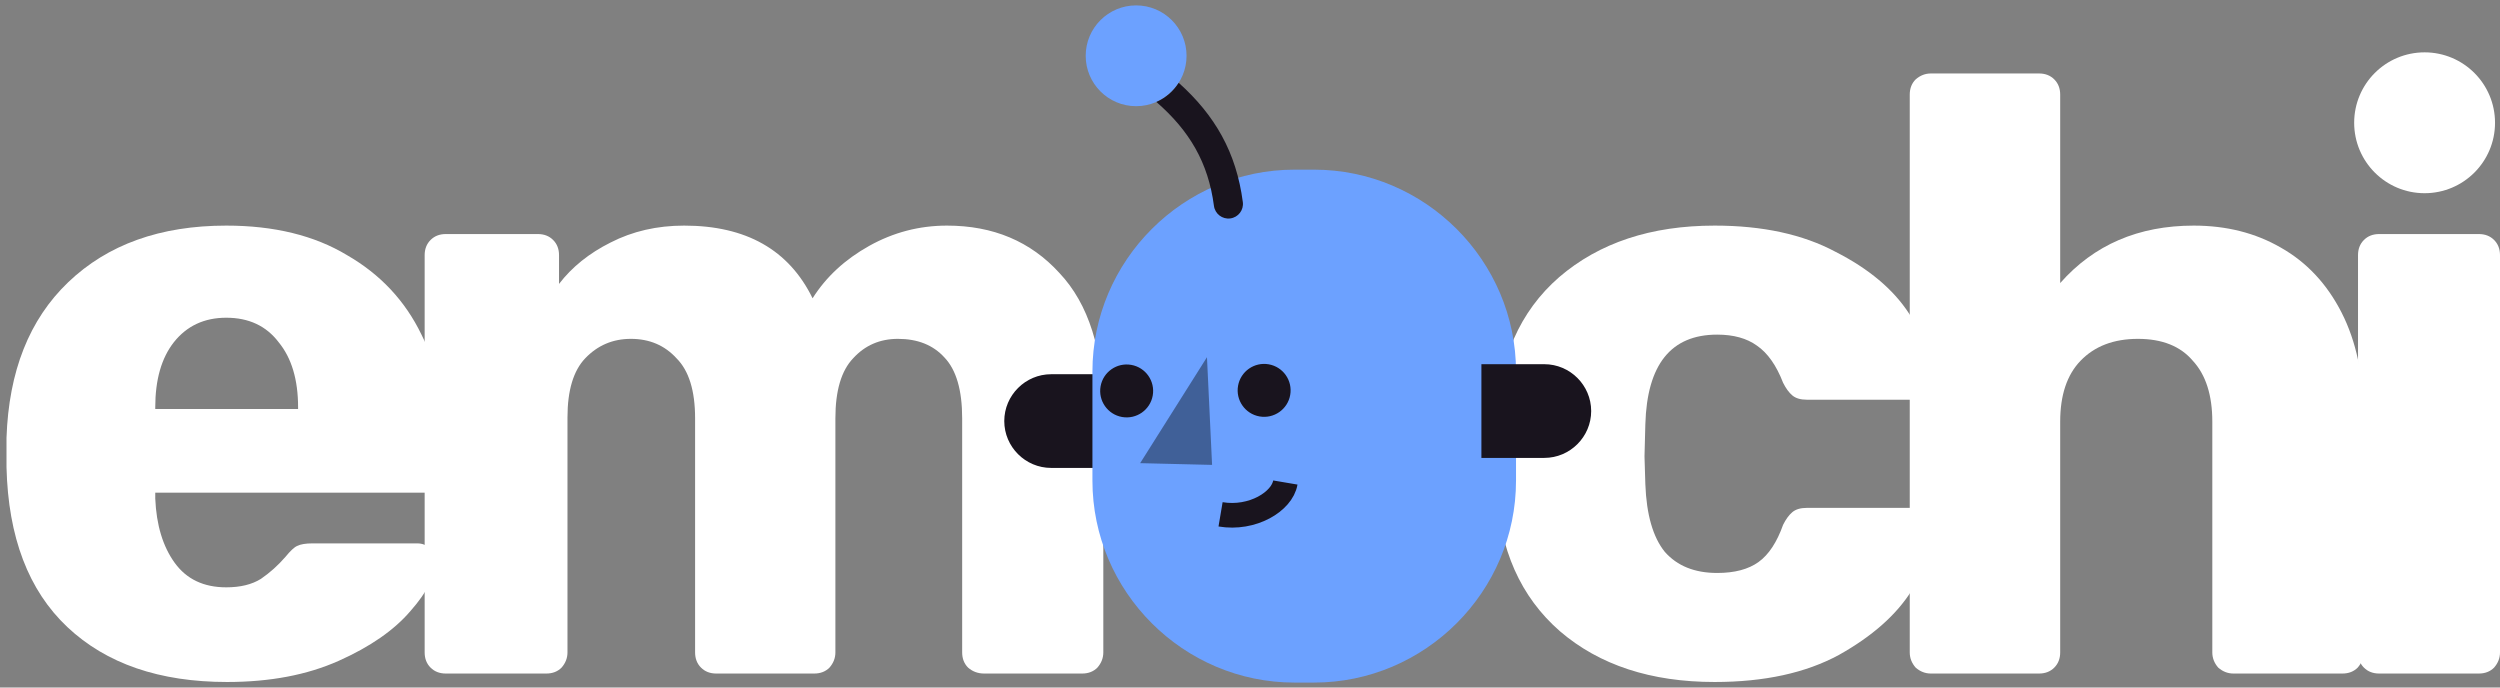<svg width="280" height="77" viewBox="0 0 280 77" fill="none" xmlns="http://www.w3.org/2000/svg">
<rect x="0" y="0" width="280" height="77" fill="#808080" stroke="none"/>
<path d="M25.435 76.383C17.862 76.383 11.899 74.332 7.544 70.23C3.19 66.128 0.918 60.165 0.729 52.34V49.027C0.981 41.58 3.285 35.775 7.639 31.61C12.056 27.382 17.957 25.268 25.34 25.268C30.704 25.268 35.216 26.372 38.876 28.581C42.599 30.726 45.376 33.692 47.206 37.478C49.099 41.265 50.046 45.619 50.046 50.541V52.813C50.046 53.444 49.825 54.012 49.383 54.517C48.941 54.959 48.373 55.179 47.679 55.179H17.389V55.842C17.515 58.808 18.241 61.206 19.566 63.036C20.891 64.866 22.816 65.781 25.34 65.781C26.918 65.781 28.211 65.466 29.221 64.835C30.231 64.14 31.146 63.32 31.966 62.373C32.534 61.679 32.976 61.269 33.291 61.143C33.67 60.953 34.238 60.859 34.995 60.859H46.733C47.3 60.859 47.774 61.048 48.153 61.427C48.594 61.742 48.815 62.184 48.815 62.752C48.815 64.393 47.868 66.286 45.975 68.431C44.145 70.577 41.463 72.439 37.929 74.016C34.395 75.594 30.231 76.383 25.435 76.383ZM33.386 45.808V45.619C33.386 42.527 32.66 40.097 31.209 38.33C29.82 36.5 27.864 35.585 25.34 35.585C22.879 35.585 20.923 36.5 19.471 38.33C18.083 40.097 17.389 42.527 17.389 45.619V45.808H33.386Z" fill="white"/>
<path d="M49.927 75.436C49.233 75.436 48.665 75.215 48.224 74.773C47.782 74.332 47.561 73.764 47.561 73.07V28.581C47.561 27.887 47.782 27.319 48.224 26.877C48.665 26.435 49.233 26.214 49.927 26.214H60.245C60.939 26.214 61.507 26.435 61.949 26.877C62.391 27.319 62.611 27.887 62.611 28.581V31.799C64.063 29.906 65.987 28.36 68.385 27.161C70.847 25.899 73.592 25.268 76.621 25.268C83.562 25.268 88.358 27.981 91.009 33.408C92.523 31.01 94.637 29.054 97.351 27.539C100.064 26.025 102.967 25.268 106.059 25.268C111.234 25.268 115.43 27.035 118.649 30.568C121.93 34.039 123.571 39.245 123.571 46.187V73.07C123.571 73.701 123.35 74.269 122.908 74.773C122.467 75.215 121.899 75.436 121.204 75.436H110.224C109.53 75.436 108.931 75.215 108.426 74.773C107.984 74.332 107.763 73.764 107.763 73.07V46.849C107.763 43.694 107.101 41.422 105.775 40.034C104.513 38.646 102.778 37.952 100.569 37.952C98.55 37.952 96.877 38.677 95.552 40.129C94.227 41.517 93.564 43.757 93.564 46.849V73.07C93.564 73.701 93.344 74.269 92.902 74.773C92.46 75.215 91.892 75.436 91.198 75.436H80.218C79.524 75.436 78.956 75.215 78.514 74.773C78.072 74.332 77.851 73.764 77.851 73.07V46.849C77.851 43.757 77.157 41.517 75.769 40.129C74.444 38.677 72.74 37.952 70.657 37.952C68.638 37.952 66.934 38.677 65.546 40.129C64.221 41.517 63.558 43.726 63.558 46.755V73.07C63.558 73.701 63.337 74.269 62.895 74.773C62.454 75.215 61.886 75.436 61.191 75.436H49.927Z" fill="white"/>
<path d="M192.041 76.383C184.91 76.383 179.136 74.49 174.719 70.703C170.301 66.854 167.935 61.522 167.619 54.706L167.525 50.92L167.619 47.039C167.872 40.224 170.207 34.891 174.624 31.042C179.104 27.192 184.91 25.268 192.041 25.268C197.405 25.268 201.917 26.246 205.577 28.202C209.3 30.095 212.045 32.398 213.812 35.112C215.642 37.762 216.62 40.192 216.746 42.401C216.81 43.032 216.589 43.6 216.084 44.105C215.642 44.546 215.074 44.767 214.38 44.767H202.359C201.664 44.767 201.128 44.609 200.749 44.294C200.371 43.978 200.024 43.505 199.708 42.874C198.951 40.918 197.973 39.529 196.774 38.709C195.638 37.889 194.155 37.478 192.325 37.478C187.15 37.478 184.468 40.823 184.279 47.512L184.184 51.109L184.279 54.233C184.405 57.641 185.131 60.165 186.456 61.805C187.844 63.383 189.801 64.172 192.325 64.172C194.281 64.172 195.827 63.762 196.963 62.941C198.099 62.121 199.014 60.733 199.708 58.776C200.024 58.145 200.371 57.672 200.749 57.356C201.128 57.041 201.664 56.883 202.359 56.883H214.38C215.011 56.883 215.548 57.104 215.989 57.546C216.494 57.925 216.746 58.429 216.746 59.06C216.746 61.08 215.863 63.446 214.096 66.16C212.392 68.873 209.679 71.271 205.956 73.354C202.232 75.373 197.594 76.383 192.041 76.383Z" fill="white"/>
<path d="M216.258 75.436C215.627 75.436 215.06 75.215 214.555 74.773C214.113 74.269 213.892 73.701 213.892 73.07V10.596C213.892 9.902 214.113 9.334 214.555 8.892C215.06 8.45 215.627 8.229 216.258 8.229H228.375C229.069 8.229 229.637 8.45 230.078 8.892C230.52 9.334 230.741 9.902 230.741 10.596V31.704C234.527 27.413 239.513 25.268 245.697 25.268C249.357 25.268 252.607 26.088 255.447 27.729C258.35 29.369 260.621 31.799 262.262 35.017C263.903 38.236 264.723 42.117 264.723 46.66V73.07C264.723 73.701 264.502 74.269 264.061 74.773C263.619 75.215 263.051 75.436 262.357 75.436H250.146C249.515 75.436 248.947 75.215 248.442 74.773C248 74.269 247.779 73.701 247.779 73.07V47.228C247.779 44.262 247.054 41.99 245.602 40.413C244.214 38.772 242.163 37.952 239.45 37.952C236.736 37.952 234.591 38.772 233.013 40.413C231.498 41.99 230.741 44.262 230.741 47.228V73.07C230.741 73.764 230.52 74.332 230.078 74.773C229.637 75.215 229.069 75.436 228.375 75.436H216.258Z" fill="white"/>
<path d="M266.464 75.436C265.77 75.436 265.202 75.215 264.76 74.773C264.318 74.332 264.098 73.764 264.098 73.07V28.581C264.098 27.887 264.318 27.319 264.76 26.877C265.202 26.435 265.77 26.214 266.464 26.214H277.634C278.328 26.214 278.896 26.435 279.337 26.877C279.779 27.319 280 27.887 280 28.581V73.07C280 73.701 279.779 74.269 279.337 74.773C278.896 75.215 278.328 75.436 277.634 75.436H266.464Z" fill="white"/>
<path d="M279.443 13.751C279.443 18.107 275.911 21.639 271.555 21.639C267.198 21.639 263.667 18.107 263.667 13.751C263.667 9.394 267.198 5.863 271.555 5.863C275.911 5.863 279.443 9.394 279.443 13.751Z" fill="white"/>
<path fill-rule="evenodd" clip-rule="evenodd" d="M124.989 52.407H117.728C114.841 52.407 112.478 50.046 112.478 47.16C112.478 44.274 114.841 41.913 117.728 41.913H124.989C127.877 41.913 130.24 44.274 130.24 47.16C130.24 50.046 127.877 52.407 124.989 52.407Z" fill="#19141E"/>
<path fill-rule="evenodd" clip-rule="evenodd" d="M127.246 0.604C130.366 0.604 132.894 3.131 132.894 6.248C132.894 9.366 130.366 11.893 127.246 11.893C124.127 11.893 121.598 9.366 121.598 6.248C121.598 3.131 124.127 0.604 127.246 0.604ZM169.794 53.829C169.794 66.27 159.609 76.449 147.161 76.449H144.985C132.537 76.449 122.352 66.27 122.352 53.829V41.62C122.352 29.18 132.537 19.001 144.985 19.001H147.161C159.609 19.001 169.794 29.18 169.794 41.62V53.829Z" fill="#6CA1FF"/>
<path d="M129.515 11.419C133.218 14.642 135.326 18.205 135.962 23.059C136.079 23.952 136.898 24.581 137.791 24.464C138.685 24.347 139.314 23.529 139.197 22.636C138.465 17.046 136.065 12.905 132.015 9.274C131.416 10.215 130.546 10.966 129.515 11.419Z" fill="#19141E"/>
<path fill-rule="evenodd" clip-rule="evenodd" d="M138.662 43.206C138.377 44.819 139.454 46.356 141.067 46.641C142.68 46.925 144.218 45.85 144.503 44.237C144.788 42.626 143.712 41.088 142.099 40.803C140.486 40.519 138.947 41.594 138.662 43.206Z" fill="#19141E"/>
<path fill-rule="evenodd" clip-rule="evenodd" d="M123.265 43.27C122.98 44.882 124.057 46.419 125.67 46.704C127.283 46.988 128.821 45.913 129.106 44.301C129.391 42.689 128.315 41.151 126.702 40.867C125.089 40.582 123.55 41.658 123.265 43.27Z" fill="#19141E"/>
<path opacity="0.404" fill-rule="evenodd" clip-rule="evenodd" d="M135.181 40.006L127.697 51.874L135.753 52.068L135.181 40.006Z" fill="black"/>
<path fill-rule="evenodd" clip-rule="evenodd" d="M172.962 51.285H165.917V40.79H172.962C175.85 40.79 178.212 43.152 178.212 46.037C178.212 48.924 175.85 51.285 172.962 51.285Z" fill="#19141E"/>
<path d="M136.703 57.605C140.266 58.208 143.598 56.174 143.959 54.042" stroke="#19141E" stroke-width="2.76"/>
</svg>
